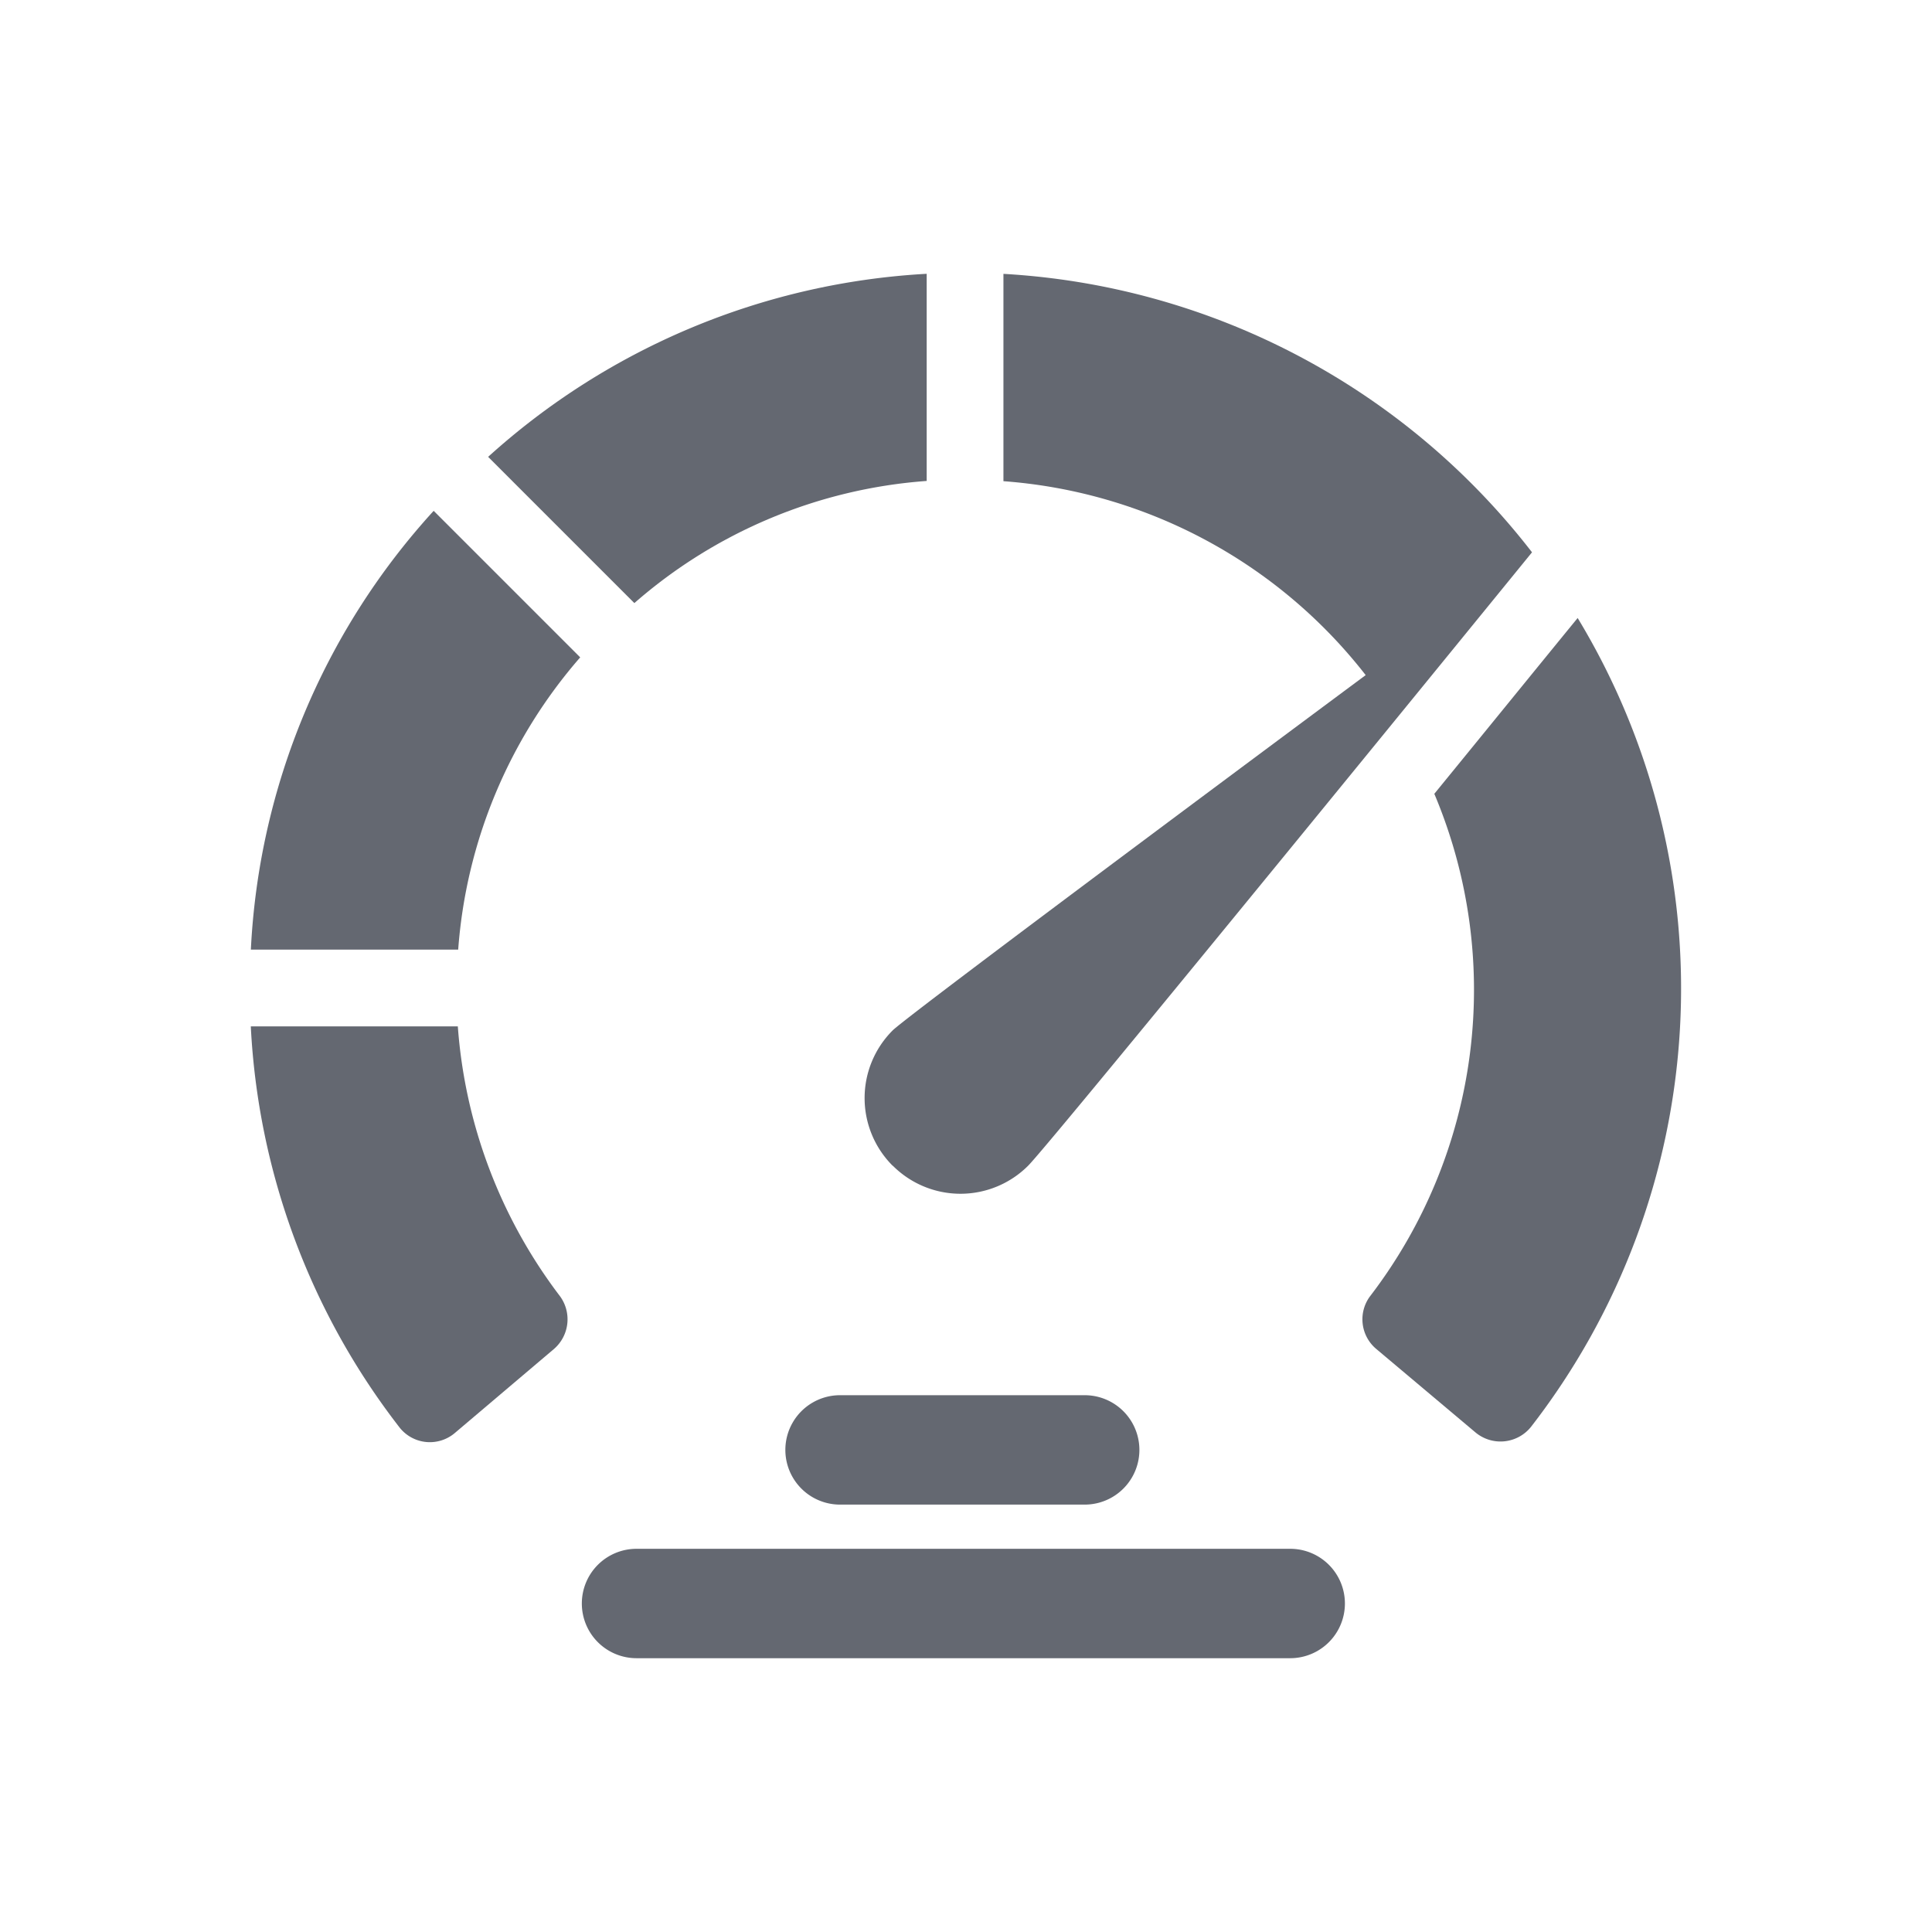 <svg xmlns="http://www.w3.org/2000/svg" xmlns:xlink="http://www.w3.org/1999/xlink" width="32" height="32" viewBox="0 0 32 32"><defs><clipPath id="a"><rect width="32" height="32" fill="none"/></clipPath></defs><g clip-path="url(#a)"><path d="M4.155,15.729H7.589A8.293,8.293,0,0,1,9.61,10.888L7.183,8.461a11.621,11.621,0,0,0-3.028,7.268" fill="#646871"/><path d="M6.623,23.65a.639.639,0,0,0,.914.082l1.64-1.39a.649.649,0,0,0,.082-.894A8.379,8.379,0,0,1,7.583,17H4.154a11.809,11.809,0,0,0,2.469,6.65" fill="#646871"/><path d="M17.966,24.921a.906.906,0,1,0,0-1.812H13.914a.906.906,0,0,0,0,1.812Z" fill="#646871"/><path d="M9.637,26.559a.906.906,0,0,0,.906.906H21.37a.906.906,0,0,0,0-1.812H10.543a.906.906,0,0,0-.906.906" fill="#646871"/></g><g clip-path="url(#a)"><path d="M10.507,9.989a8.261,8.261,0,0,1,4.842-2.023V4.535A11.783,11.783,0,0,0,8.085,7.567Z" fill="#646871"/><path d="M23.756,13.146a8.345,8.345,0,0,1-1.068,8.33.64.64,0,0,0,.111.87l1.633,1.374a.647.647,0,0,0,.924-.084,11.847,11.847,0,0,0,.775-13.4c-.573.7-1.424,1.748-2.375,2.913" fill="#646871"/><path d="M14.788,19.308a1.584,1.584,0,0,0,2.241,0c.4-.4,8.346-10.16,8.346-10.16A11.918,11.918,0,0,0,16.62,4.536V7.97a8.385,8.385,0,0,1,6,3.212s-7.566,5.616-7.835,5.885a1.584,1.584,0,0,0,0,2.241" fill="#646871"/></g></svg>
